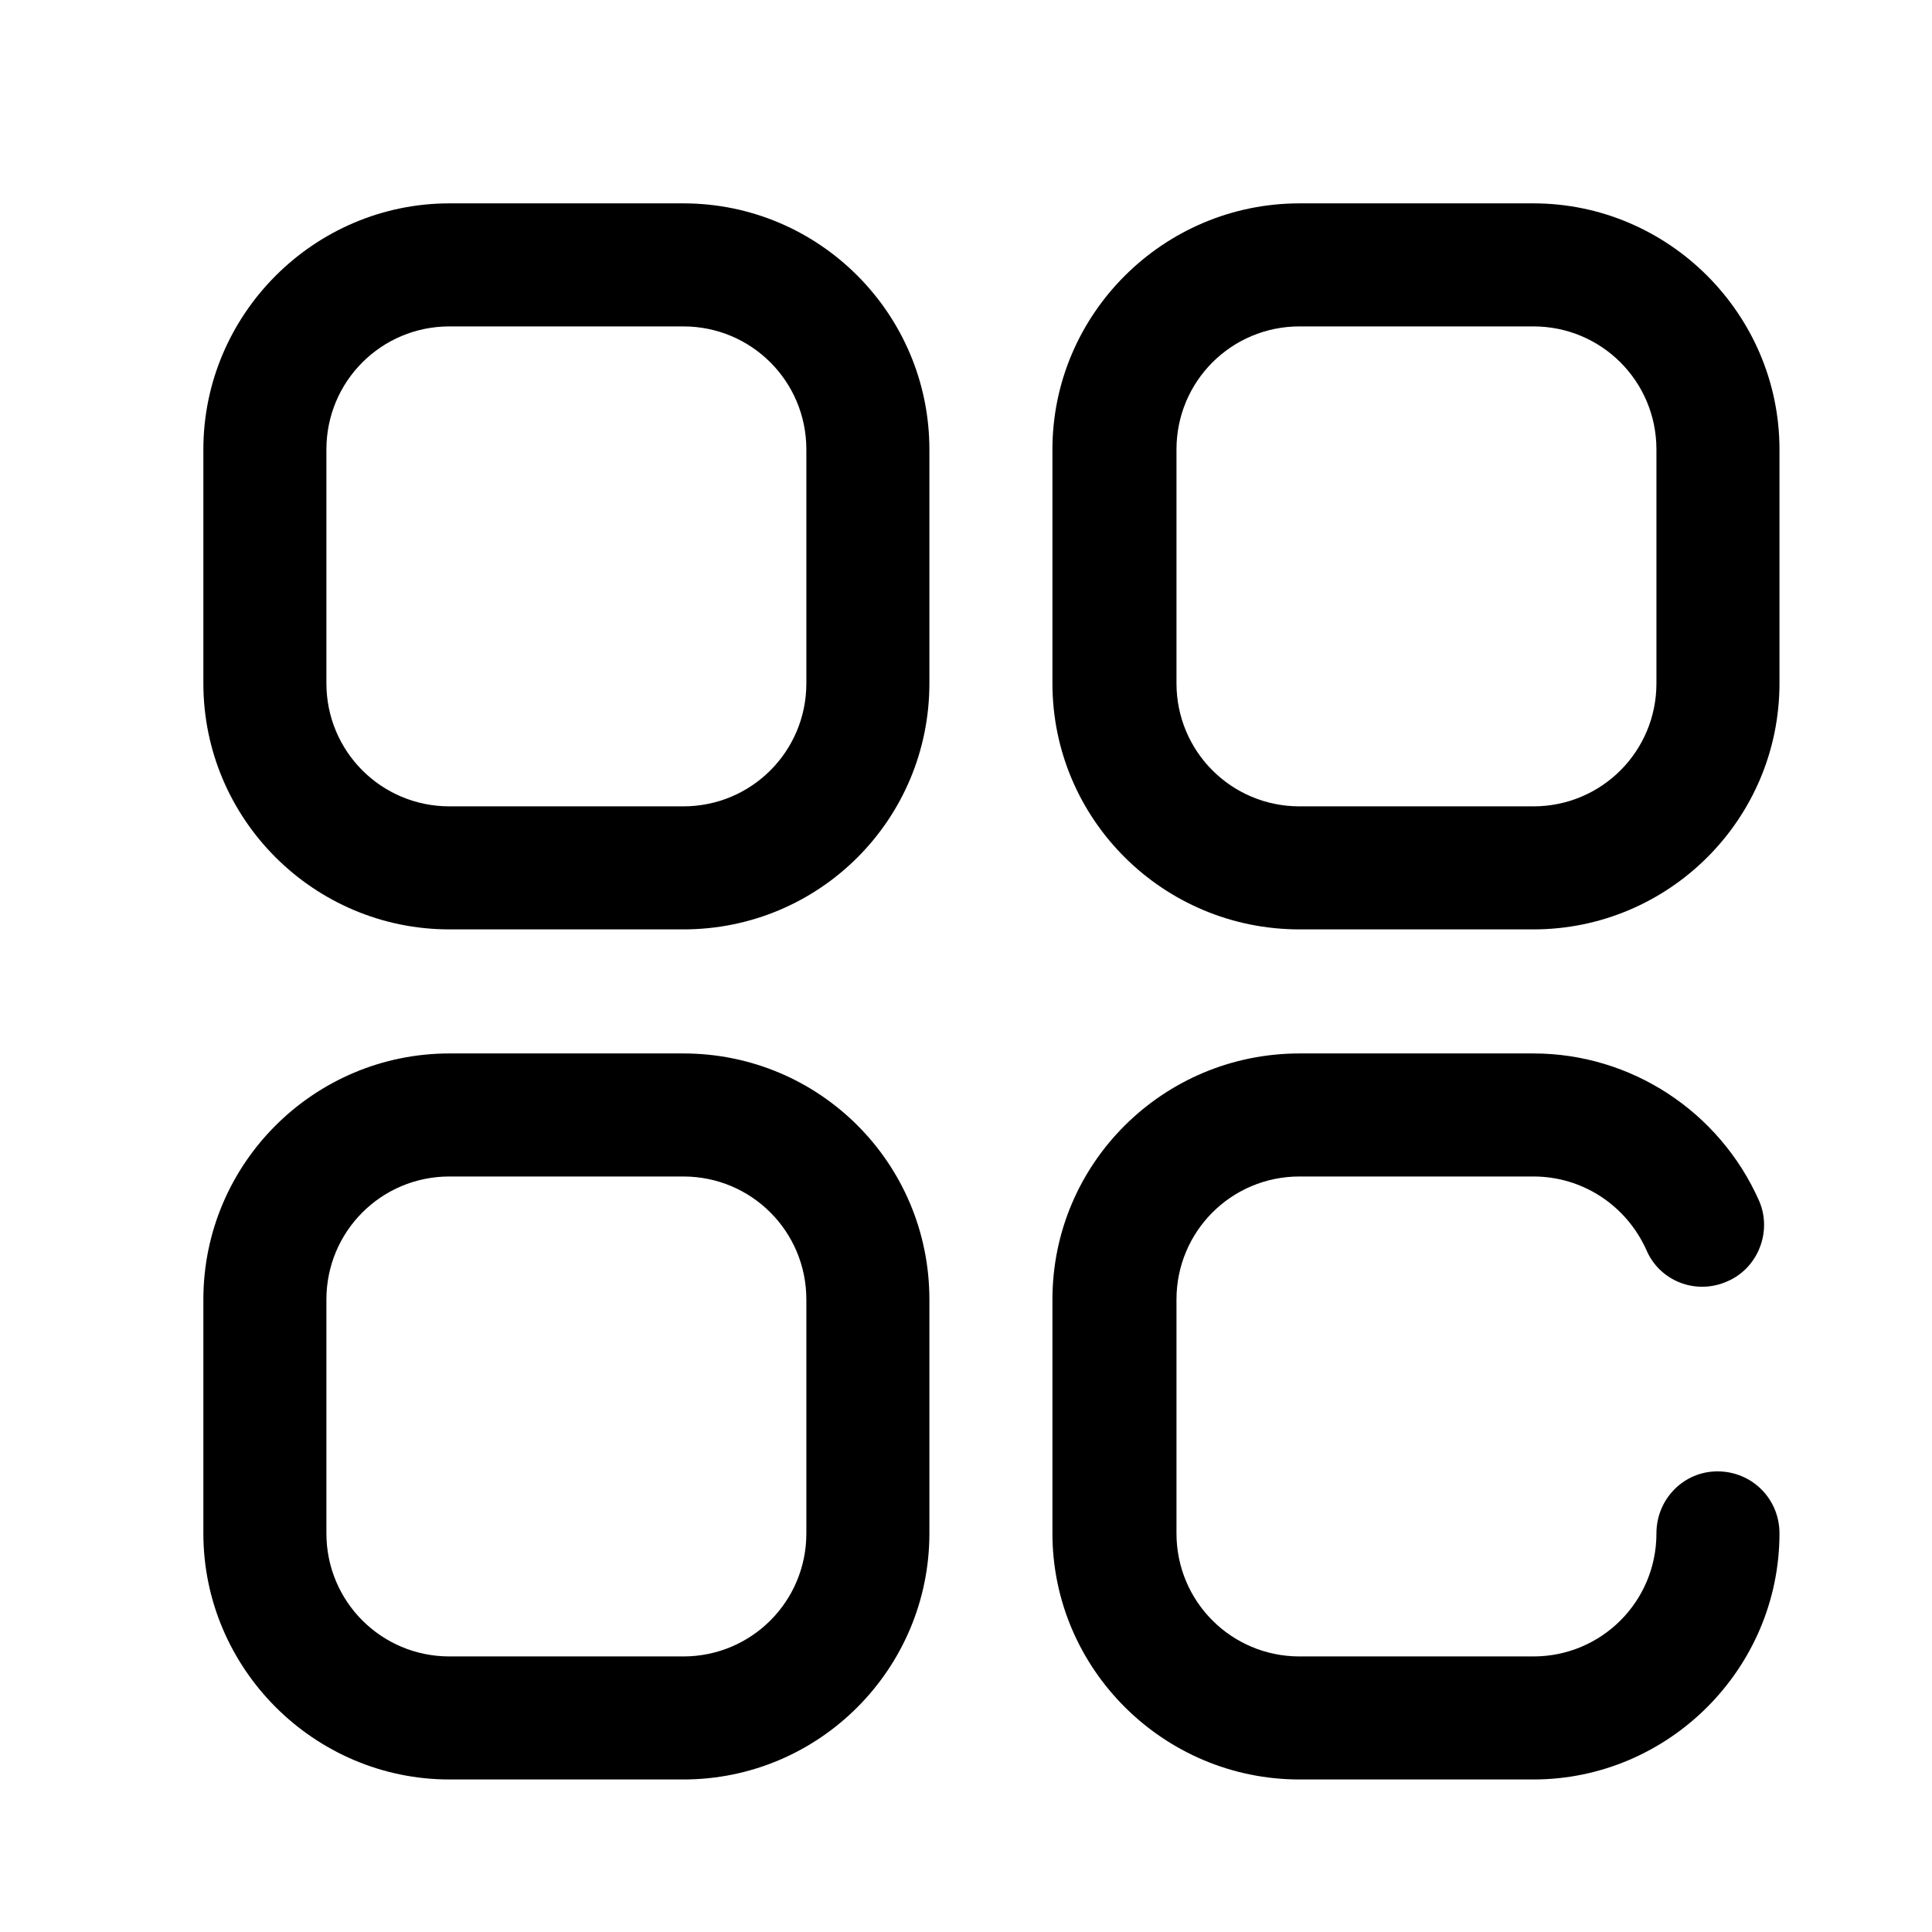 <svg viewBox="0 0 19 19">
	<path d="M15.08 2L12.78 2C11.44 2 10.35 3.09 10.35 4.42L10.35 6.72C10.35 8.06 11.44 9.14 12.78 9.14L15.08 9.14C16.41 9.14 17.5 8.06 17.5 6.72L17.5 4.42C17.5 3.09 16.41 2 15.08 2ZM16.29 6.72C16.29 7.39 15.75 7.93 15.08 7.93L12.78 7.93C12.11 7.93 11.57 7.39 11.57 6.72L11.57 4.42C11.57 3.75 12.11 3.21 12.78 3.21L15.08 3.21C15.75 3.21 16.29 3.75 16.29 4.42L16.29 6.72ZM6.72 2L4.42 2C3.09 2 2 3.09 2 4.42L2 6.72C2 8.06 3.09 9.14 4.42 9.14L6.72 9.14C8.06 9.14 9.14 8.06 9.14 6.72L9.14 4.42C9.14 3.09 8.06 2 6.72 2ZM7.93 6.72C7.93 7.39 7.39 7.93 6.72 7.93L4.42 7.93C3.75 7.93 3.21 7.39 3.21 6.72L3.21 4.42C3.21 3.75 3.75 3.21 4.42 3.21L6.72 3.21C7.39 3.21 7.93 3.75 7.93 4.42L7.93 6.72ZM6.72 10.36L4.42 10.36C3.09 10.36 2 11.44 2 12.78L2 15.08C2 16.41 3.09 17.5 4.42 17.5L6.72 17.5C8.06 17.5 9.14 16.41 9.14 15.08L9.14 12.78C9.14 11.44 8.06 10.36 6.72 10.36ZM7.93 15.08C7.93 15.75 7.39 16.29 6.72 16.29L4.42 16.29C3.75 16.29 3.21 15.75 3.21 15.08L3.21 12.78C3.21 12.11 3.75 11.57 4.42 11.57L6.72 11.57C7.39 11.57 7.93 12.11 7.93 12.78L7.93 15.08ZM16.89 14.47C16.56 14.47 16.29 14.74 16.29 15.08C16.29 15.75 15.75 16.29 15.08 16.29L12.78 16.29C12.11 16.29 11.57 15.75 11.57 15.08L11.57 12.78C11.57 12.11 12.11 11.57 12.78 11.57L15.08 11.57C15.56 11.57 15.99 11.85 16.19 12.29C16.32 12.6 16.68 12.74 16.99 12.6C17.29 12.47 17.43 12.11 17.3 11.81C16.91 10.93 16.04 10.36 15.08 10.36L12.78 10.36C11.44 10.36 10.35 11.44 10.35 12.78L10.35 15.08C10.35 16.41 11.44 17.5 12.78 17.5L15.08 17.5C16.41 17.5 17.5 16.41 17.5 15.08C17.5 14.74 17.23 14.47 16.89 14.47Z" />
</svg>
